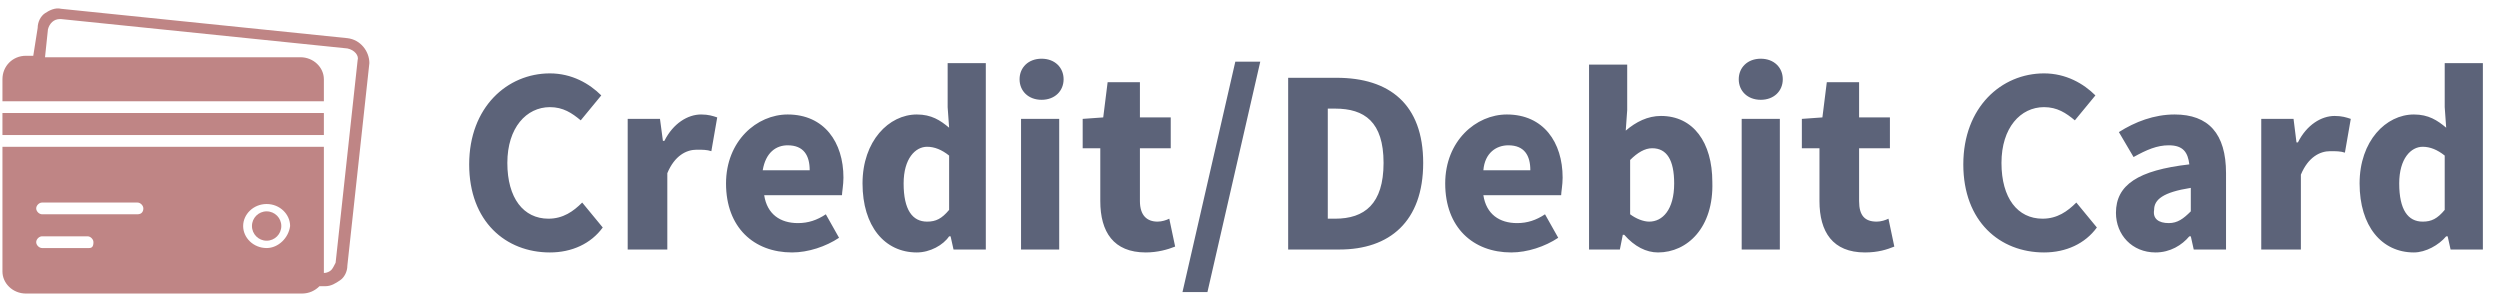<?xml version="1.0" encoding="utf-8"?>
<!-- Generator: Adobe Illustrator 23.0.6, SVG Export Plug-In . SVG Version: 6.00 Build 0)  -->
<svg width="146px" height="18px" version="1.1" baseProfile="basic" id="Layer_1"
	 xmlns="http://www.w3.org/2000/svg" xmlns:xlink="http://www.w3.org/1999/xlink" x="0px" y="0px" viewBox="0 0 170 21"
	 xml:space="preserve">
<style type="text/css">
	.st0{fill:#5C6379;}
</style>
<title>Artboard Copy</title>
<desc>Created with Sketch.</desc>
<g id="Artboard-Copy">
	<g id="Credit-card-option-2">
		<g id="credit-and-debit-cards">
			<polygon id="Path" class="st0" points="2.3,9.2 21.9,9.2 21.9,7.7 2.5,7.7 1.7,7.7 0,7.7 0,9.2 1.6,9.2" style="fill: #BF8585;"/>
			<ellipse id="Oval" class="st0" cx="18" cy="15.4" rx="1" ry="1" style="fill: #BF8585;"/>
			<path id="Shape" class="st0" d="M23.5,2.6l-19.5-2C3.6,0.5,3.2,0.7,2.9,0.9s-0.5,0.6-0.5,1L2.1,3.8H1.6C0.7,3.8,0,4.5,0,5.4v1.5
				h1.8h0.8h19.3V5.4c0-0.8-0.7-1.5-1.6-1.5H2.9L3.1,2c0.1-0.4,0.4-0.7,0.8-0.7H4l19.5,2c0.5,0.1,0.8,0.5,0.7,0.8l-1.5,13.8
				c-0.1,0.2-0.2,0.4-0.3,0.5s-0.3,0.2-0.5,0.2c0-0.1,0-0.1,0-0.2V10H2.3H1.5H0v8.5C0,19.3,0.7,20,1.6,20h18.8
				c0.5,0,0.9-0.2,1.2-0.5h0.2c0.1,0,0.1,0,0.2,0c0.4,0,0.7-0.2,1-0.4c0.3-0.2,0.5-0.6,0.5-1l1.5-13.8C25,3.5,24.4,2.7,23.5,2.6z
				 M5.9,16.9H2.7c-0.2,0-0.4-0.2-0.4-0.4c0-0.2,0.2-0.4,0.4-0.4h3.1c0.2,0,0.4,0.2,0.4,0.4C6.2,16.8,6.1,16.9,5.9,16.9z M9.2,14.6
				H2.7c-0.2,0-0.4-0.2-0.4-0.4s0.2-0.4,0.4-0.4h6.5c0.2,0,0.4,0.2,0.4,0.4S9.5,14.6,9.2,14.6z M18,16.9c-0.9,0-1.6-0.7-1.6-1.5
				c0-0.8,0.7-1.5,1.6-1.5s1.6,0.7,1.6,1.5C19.5,16.2,18.8,16.9,18,16.9z" style="fill: #BF8585;"/>
		</g>
		<path class="st0" d="M37.3,17.2c-3,0-5.5-2.1-5.5-6c0-3.9,2.6-6.2,5.5-6.2c1.5,0,2.7,0.7,3.5,1.5l-1.4,1.7
			c-0.6-0.5-1.2-0.9-2.1-0.9c-1.6,0-2.9,1.4-2.9,3.8c0,2.4,1.1,3.8,2.8,3.8c1,0,1.7-0.5,2.3-1.1l1.4,1.7
			C40.1,16.6,38.8,17.2,37.3,17.2z M42.6,17V8.1h2.2L45,9.6h0.1c0.6-1.2,1.6-1.8,2.5-1.8c0.5,0,0.8,0.1,1.1,0.2l-0.4,2.3
			c-0.3-0.1-0.6-0.1-1-0.1c-0.7,0-1.5,0.4-2,1.6V17H42.6z M53.8,17.2c-2.6,0-4.5-1.7-4.5-4.7c0-2.9,2.1-4.7,4.2-4.7
			c2.5,0,3.8,1.9,3.8,4.3c0,0.5-0.1,1-0.1,1.2h-5.3c0.2,1.3,1.1,1.9,2.3,1.9c0.7,0,1.3-0.2,1.9-0.6l0.9,1.6
			C56.1,16.8,54.9,17.2,53.8,17.2z M51.8,11.6H55c0-1-0.4-1.7-1.5-1.7C52.7,9.9,52,10.4,51.8,11.6z M62.3,17.2
			c-2.2,0-3.7-1.8-3.7-4.7s1.8-4.7,3.7-4.7c1,0,1.6,0.4,2.2,0.9l-0.1-1.4v-3h2.6V17h-2.2l-0.2-0.9h-0.1
			C64.1,16.7,63.2,17.2,62.3,17.2z M63,15.1c0.6,0,1-0.2,1.5-0.8v-3.7C64,10.2,63.5,10,63,10c-0.8,0-1.6,0.8-1.6,2.5
			C61.4,14.3,62,15.1,63,15.1z M69.4,17V8.1h2.6V17H69.4z M70.8,6.8c-0.9,0-1.5-0.6-1.5-1.4S69.9,4,70.8,4c0.9,0,1.5,0.6,1.5,1.4
			S71.7,6.8,70.8,6.8z M77.9,17.2c-2.2,0-3.1-1.4-3.1-3.5v-3.6h-1.2v-2l1.4-0.1l0.3-2.4h2.2v2.4h2.1v2.1h-2.1v3.6
			c0,1,0.5,1.4,1.2,1.4c0.3,0,0.6-0.1,0.8-0.2l0.4,1.9C79.4,17,78.7,17.2,77.9,17.2z M80.4,19.9L84,4.2h1.7l-3.6,15.7H80.4z
			 M87.6,17V5.3h3.3c3.6,0,5.9,1.8,5.9,5.8S94.5,17,91.1,17H87.6z M90.3,14.9h0.5c2,0,3.3-1,3.3-3.8s-1.3-3.7-3.3-3.7h-0.5V14.9z
			 M102.8,17.2c-2.6,0-4.5-1.7-4.5-4.7c0-2.9,2.1-4.7,4.2-4.7c2.5,0,3.8,1.9,3.8,4.3c0,0.5-0.1,1-0.1,1.2h-5.3
			c0.2,1.3,1.1,1.9,2.3,1.9c0.7,0,1.3-0.2,1.9-0.6l0.9,1.6C105.1,16.8,103.9,17.2,102.8,17.2z M100.9,11.6h3.2c0-1-0.4-1.7-1.5-1.7
			C101.8,9.9,101,10.4,100.9,11.6z M112.8,17.2c-0.8,0-1.6-0.4-2.3-1.2h-0.1l-0.2,1h-2.1V4.4h2.6v3.1l-0.1,1.4c0.7-0.6,1.5-1,2.4-1
			c2.2,0,3.5,1.8,3.5,4.5C116.6,15.5,114.8,17.2,112.8,17.2z M112.2,15.1c0.9,0,1.7-0.8,1.7-2.6c0-1.6-0.5-2.4-1.5-2.4
			c-0.5,0-1,0.3-1.5,0.8v3.7C111.3,14.9,111.8,15.1,112.2,15.1z M118.5,17V8.1h2.6V17H118.5z M119.8,6.8c-0.9,0-1.5-0.6-1.5-1.4
			s0.6-1.4,1.5-1.4c0.9,0,1.5,0.6,1.5,1.4S120.7,6.8,119.8,6.8z M126.9,17.2c-2.2,0-3.1-1.4-3.1-3.5v-3.6h-1.2v-2l1.4-0.1l0.3-2.4
			h2.2v2.4h2.1v2.1h-2.1v3.6c0,1,0.4,1.4,1.2,1.4c0.3,0,0.6-0.1,0.8-0.2l0.4,1.9C128.4,17,127.8,17.2,126.9,17.2z M139.1,17.2
			c-3,0-5.5-2.1-5.5-6c0-3.9,2.6-6.2,5.5-6.2c1.5,0,2.7,0.7,3.5,1.5l-1.4,1.7c-0.6-0.5-1.2-0.9-2.1-0.9c-1.6,0-2.9,1.4-2.9,3.8
			c0,2.4,1.1,3.8,2.8,3.8c1,0,1.7-0.5,2.3-1.1l1.4,1.7C141.9,16.6,140.6,17.2,139.1,17.2z M146.7,17.2c-1.6,0-2.7-1.2-2.7-2.7
			c0-1.9,1.5-2.9,5-3.3c-0.1-0.8-0.4-1.3-1.4-1.3c-0.8,0-1.5,0.3-2.4,0.8l-1-1.7c1.1-0.7,2.4-1.2,3.8-1.2c2.3,0,3.5,1.3,3.5,4V17
			h-2.2l-0.2-0.9h-0.1C148.5,16.7,147.7,17.2,146.7,17.2z M147.6,15.2c0.6,0,1-0.3,1.5-0.8v-1.6c-1.9,0.3-2.5,0.8-2.5,1.5
			C146.5,14.9,146.9,15.2,147.6,15.2z M153.9,17V8.1h2.2l0.2,1.6h0.1c0.6-1.2,1.6-1.8,2.5-1.8c0.5,0,0.8,0.1,1.1,0.2l-0.4,2.3
			c-0.3-0.1-0.6-0.1-1-0.1c-0.7,0-1.5,0.4-2,1.6V17H153.9z M164.3,17.2c-2.2,0-3.7-1.8-3.7-4.7s1.8-4.7,3.7-4.7c1,0,1.6,0.4,2.2,0.9
			l-0.1-1.4v-3h2.6V17h-2.2l-0.2-0.9h-0.1C166,16.7,165.1,17.2,164.3,17.2z M164.9,15.1c0.6,0,1-0.2,1.5-0.8v-3.7
			c-0.5-0.4-1-0.6-1.5-0.6c-0.8,0-1.6,0.8-1.6,2.5C163.3,14.3,163.9,15.1,164.9,15.1z"/>
	</g>
</g>
</svg>
